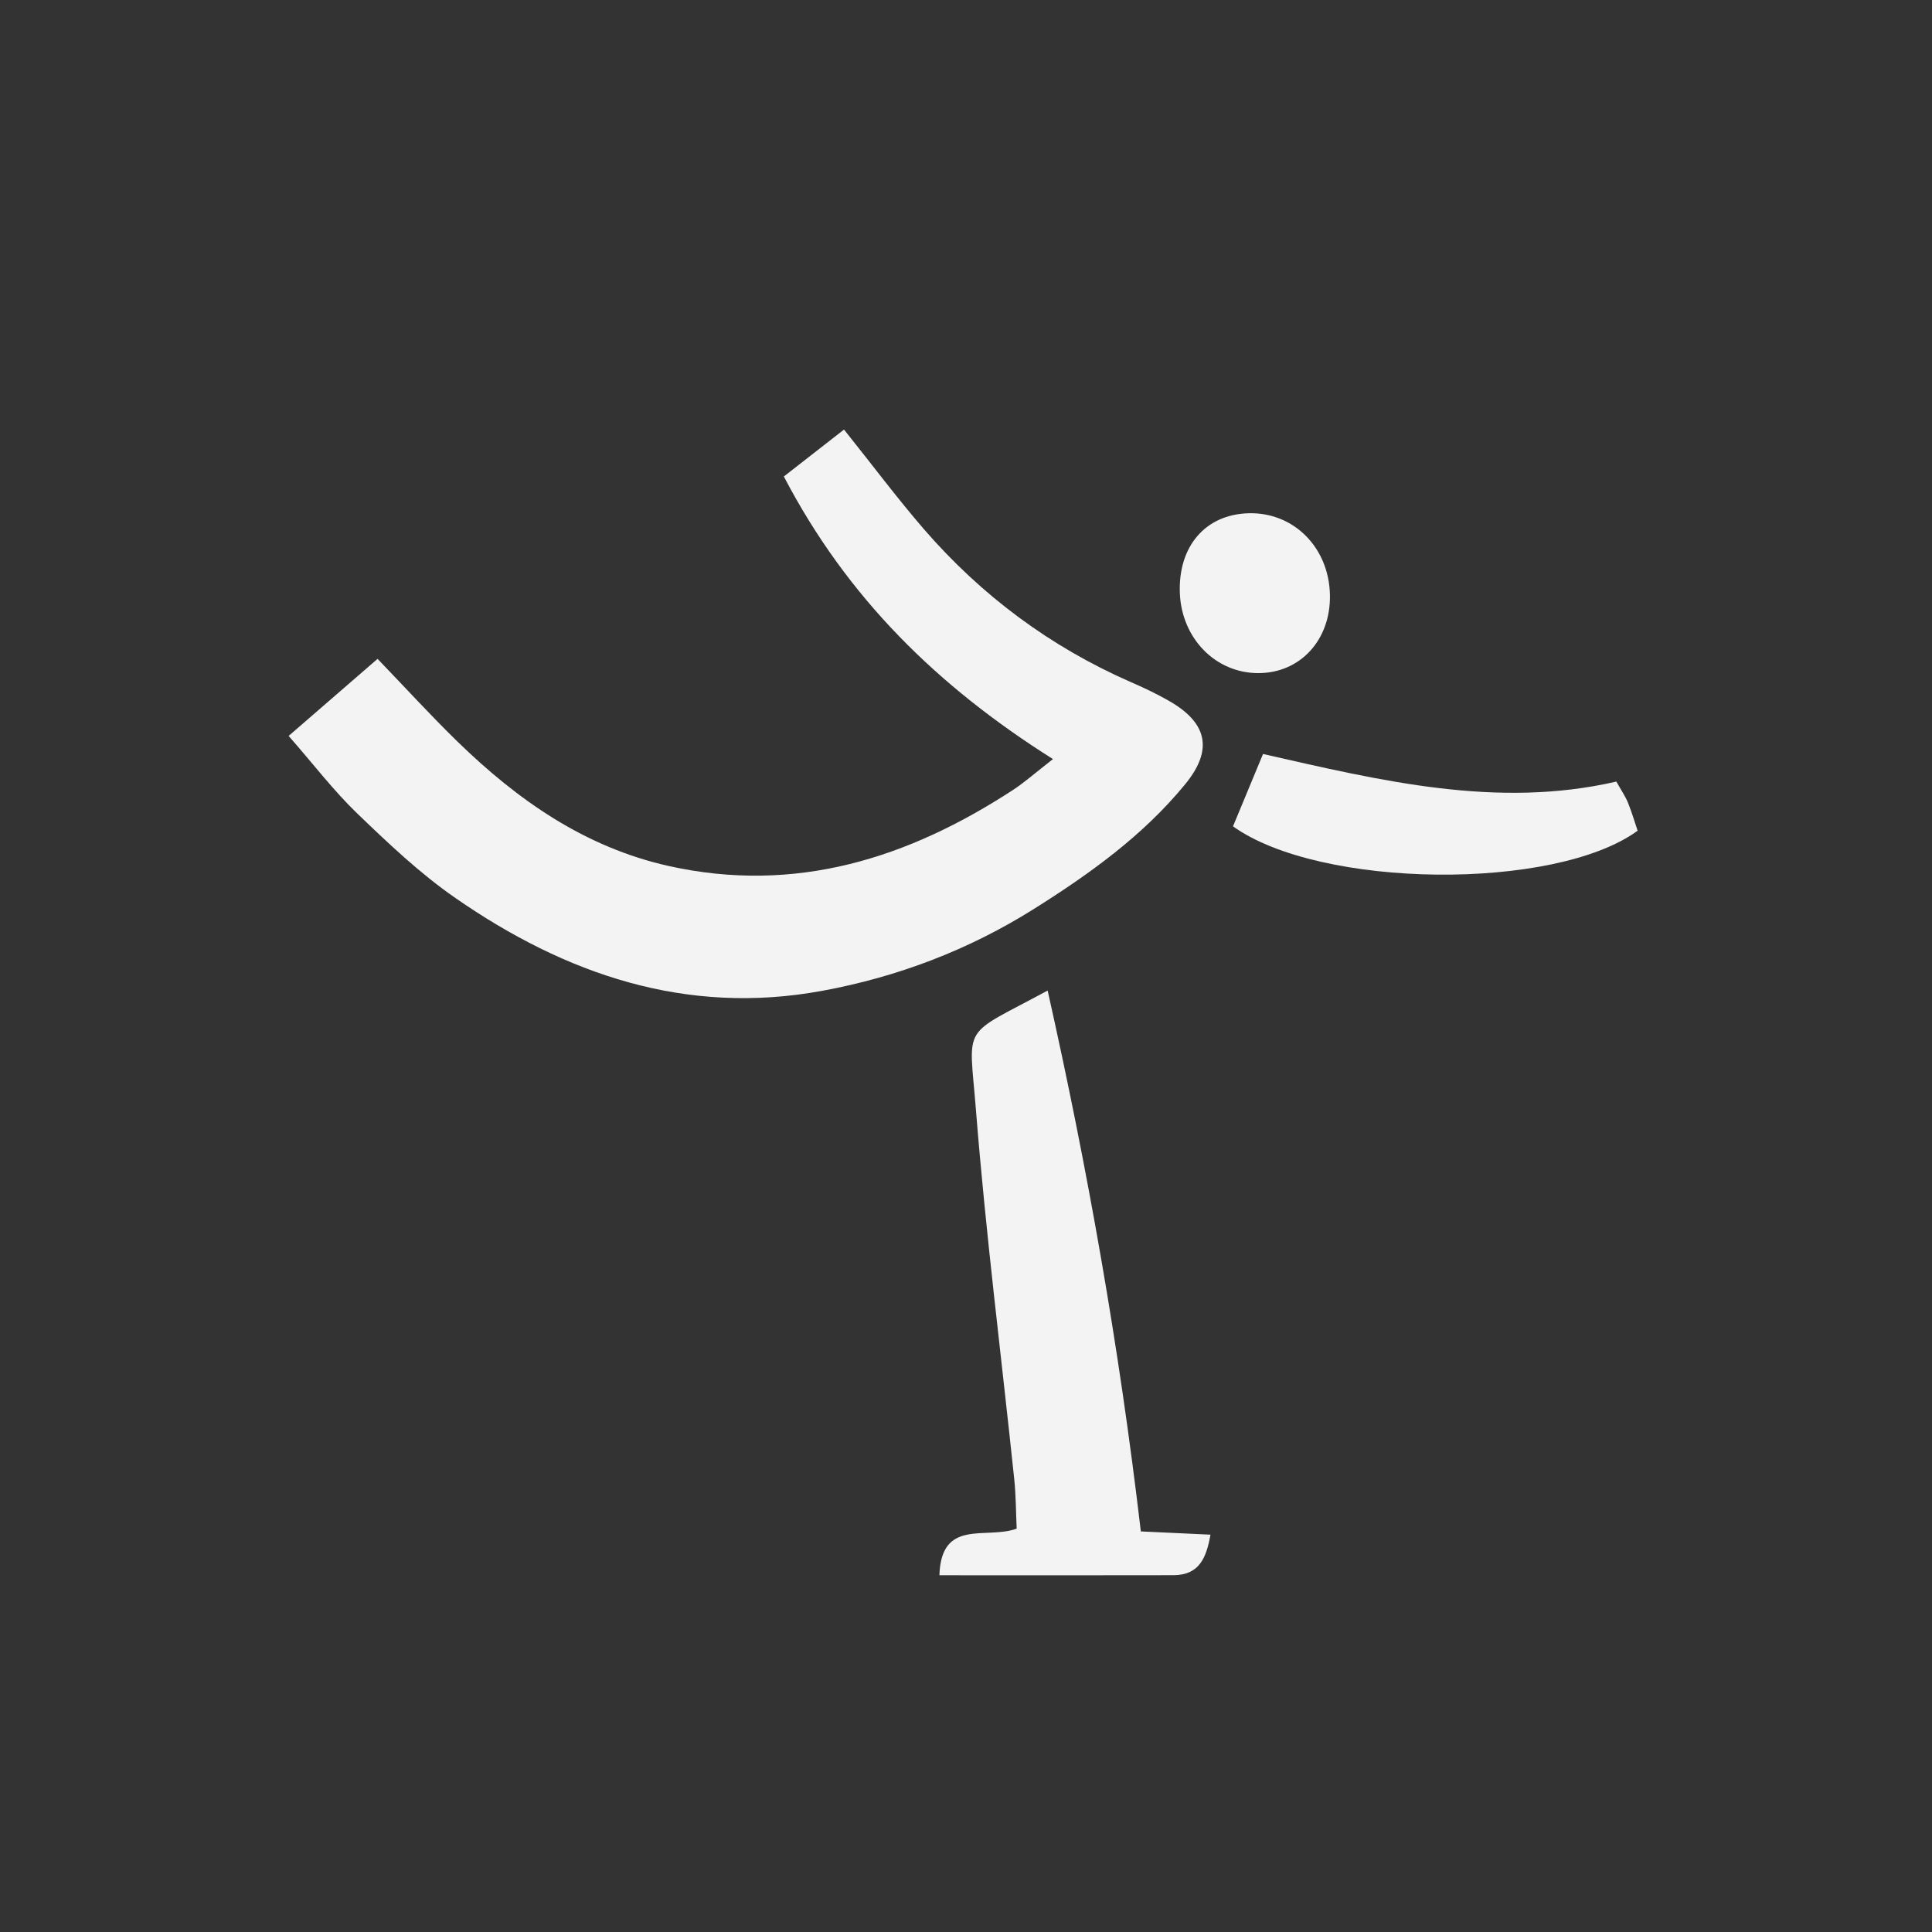 <svg width="35" height="35" viewBox="0 0 35 35" fill="none" xmlns="http://www.w3.org/2000/svg">
<rect x="0" y="0" width="35" height="35" fill="#333333" stroke="none"/>
<path d="M19.076 13.752C16.984 12.433 15.35 10.834 14.2 8.632C14.569 8.344 14.923 8.068 15.29 7.782C15.799 8.418 16.248 9.019 16.737 9.586C17.777 10.786 19.024 11.716 20.482 12.355C20.712 12.455 20.94 12.562 21.158 12.686C21.871 13.085 21.987 13.578 21.47 14.208C20.707 15.139 19.737 15.834 18.726 16.469C17.545 17.211 16.259 17.699 14.893 17.95C12.427 18.404 10.245 17.651 8.25 16.268C7.61 15.825 7.035 15.279 6.472 14.737C6.046 14.327 5.684 13.851 5.229 13.332C5.773 12.862 6.281 12.422 6.84 11.936C7.339 12.454 7.796 12.955 8.281 13.428C9.374 14.493 10.594 15.349 12.117 15.689C14.41 16.198 16.45 15.552 18.354 14.309C18.56 14.174 18.746 14.008 19.075 13.752H19.076Z" fill="#F4F3F4"/>
<path d="M20.665 27.743C21.129 27.764 21.498 27.782 21.929 27.802C21.854 28.222 21.727 28.534 21.259 28.536C19.853 28.54 18.449 28.537 17.018 28.537C17.053 27.499 17.863 27.895 18.418 27.693C18.405 27.409 18.405 27.105 18.375 26.806C18.141 24.569 17.856 22.336 17.679 20.094C17.554 18.514 17.398 18.799 18.979 17.945C19.702 21.166 20.274 24.39 20.667 27.741L20.665 27.743Z" fill="#F4F3F4"/>
<path d="M22.337 14.97C22.51 14.554 22.687 14.126 22.881 13.659C25.023 14.146 27.124 14.656 29.282 14.159C29.375 14.326 29.447 14.429 29.493 14.544C29.561 14.712 29.614 14.89 29.667 15.049C28.165 16.145 23.916 16.101 22.337 14.97Z" fill="#F4F3F4"/>
<path d="M24.093 10.781C24.108 11.592 23.555 12.195 22.795 12.194C22.021 12.194 21.408 11.567 21.374 10.747C21.341 9.898 21.835 9.322 22.615 9.298C23.436 9.274 24.078 9.919 24.093 10.781Z" fill="#F4F3F4"/>
</svg>
